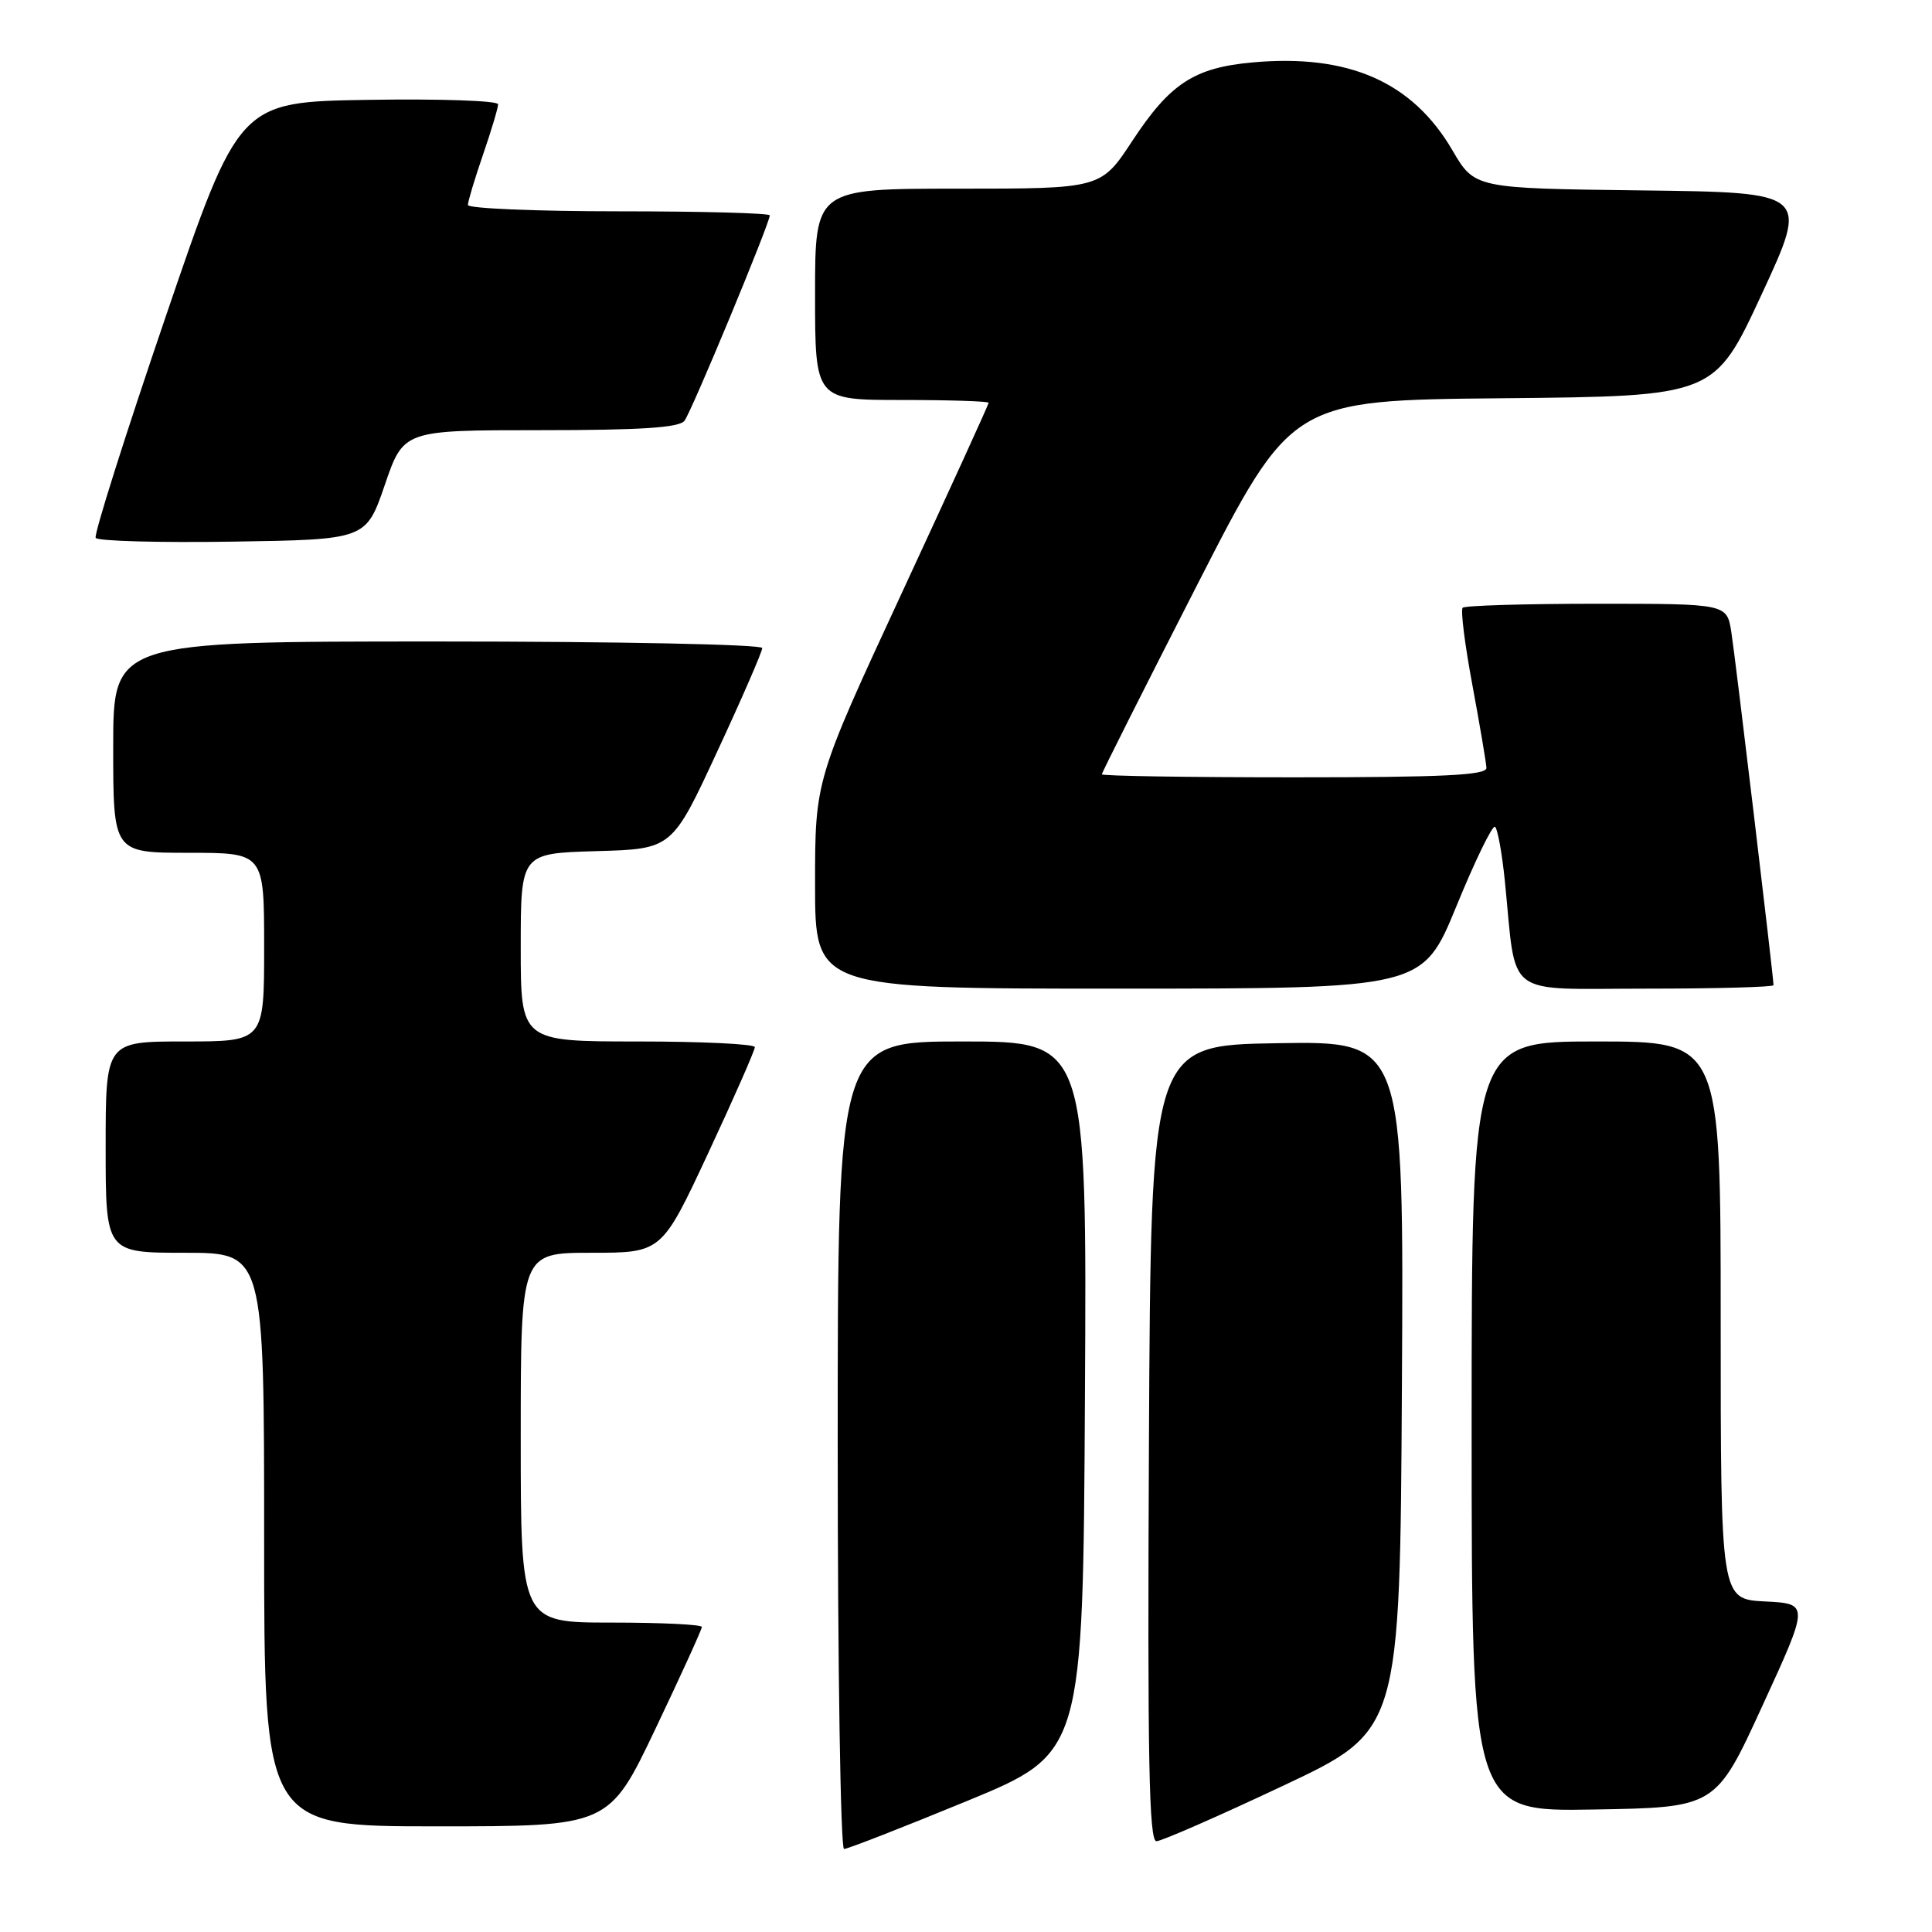 <?xml version="1.0" encoding="UTF-8" standalone="no"?>
<!DOCTYPE svg PUBLIC "-//W3C//DTD SVG 1.1//EN" "http://www.w3.org/Graphics/SVG/1.1/DTD/svg11.dtd" >
<svg xmlns="http://www.w3.org/2000/svg" xmlns:xlink="http://www.w3.org/1999/xlink" version="1.1" viewBox="0 0 256 256">
 <g >
 <path fill="currentColor"
d=" M 128.09 238.66 C 143.50 232.31 143.50 232.31 143.76 185.16 C 144.02 138.00 144.02 138.00 127.51 138.00 C 111.00 138.00 111.00 138.00 111.00 191.50 C 111.00 220.93 111.38 245.00 111.84 245.00 C 112.30 245.00 119.61 242.15 128.09 238.66 Z  M 170.00 236.63 C 185.50 229.33 185.50 229.33 185.76 183.64 C 186.02 137.95 186.02 137.95 169.26 138.23 C 152.50 138.50 152.50 138.50 152.24 191.25 C 152.04 233.13 152.24 243.99 153.24 243.97 C 153.93 243.95 161.47 240.65 170.00 236.63 Z  M 86.85 229.08 C 90.23 221.98 93.00 215.90 93.00 215.58 C 93.00 215.26 87.60 215.00 81.00 215.00 C 69.00 215.00 69.00 215.00 69.00 190.50 C 69.00 166.00 69.00 166.00 78.34 166.00 C 87.68 166.00 87.68 166.00 93.86 152.75 C 97.26 145.46 100.03 139.16 100.02 138.75 C 100.01 138.34 93.03 138.00 84.50 138.00 C 69.00 138.00 69.00 138.00 69.00 125.53 C 69.00 113.07 69.00 113.07 79.02 112.78 C 89.05 112.50 89.05 112.50 95.02 99.62 C 98.31 92.54 101.00 86.35 101.00 85.87 C 101.00 85.39 81.80 85.00 58.00 85.00 C 15.00 85.00 15.00 85.00 15.00 99.00 C 15.00 113.00 15.00 113.00 25.00 113.00 C 35.00 113.00 35.00 113.00 35.00 125.50 C 35.00 138.00 35.00 138.00 24.50 138.00 C 14.00 138.00 14.00 138.00 14.00 152.00 C 14.00 166.00 14.00 166.00 24.50 166.00 C 35.00 166.00 35.00 166.00 35.00 204.00 C 35.00 242.00 35.00 242.00 57.85 242.00 C 80.69 242.00 80.69 242.00 86.85 229.08 Z  M 233.54 226.00 C 239.74 212.50 239.74 212.50 233.87 212.20 C 228.00 211.90 228.00 211.90 228.00 174.95 C 228.00 138.00 228.00 138.00 211.50 138.00 C 195.00 138.00 195.00 138.00 195.00 189.02 C 195.00 240.05 195.00 240.05 211.17 239.77 C 227.35 239.50 227.35 239.50 233.54 226.00 Z  M 192.98 120.08 C 195.44 114.07 197.74 109.34 198.09 109.55 C 198.43 109.77 199.02 112.99 199.40 116.72 C 200.99 132.48 199.04 131.00 218.13 131.00 C 227.41 131.00 235.00 130.79 235.00 130.54 C 235.00 129.48 229.95 87.18 229.41 83.75 C 228.82 80.00 228.82 80.00 211.58 80.00 C 202.09 80.00 194.10 80.24 193.81 80.53 C 193.52 80.82 194.10 85.43 195.10 90.78 C 196.09 96.12 196.93 101.06 196.96 101.75 C 196.99 102.72 191.26 103.00 171.50 103.00 C 157.47 103.00 146.00 102.82 146.00 102.60 C 146.00 102.38 151.66 91.14 158.57 77.62 C 171.14 53.03 171.14 53.03 199.15 52.77 C 227.17 52.50 227.17 52.50 233.43 39.00 C 239.69 25.50 239.69 25.50 217.54 25.23 C 195.40 24.96 195.40 24.96 192.45 19.91 C 187.15 10.84 178.69 7.12 165.97 8.27 C 158.24 8.97 155.05 11.05 150.05 18.65 C 145.88 25.00 145.88 25.00 126.94 25.00 C 108.00 25.00 108.00 25.00 108.00 39.00 C 108.00 53.00 108.00 53.00 119.50 53.00 C 125.83 53.00 131.00 53.17 131.00 53.37 C 131.00 53.58 125.83 64.91 119.50 78.56 C 108.00 103.38 108.00 103.38 108.00 117.19 C 108.00 131.00 108.00 131.00 148.25 131.00 C 188.50 130.99 188.50 130.99 192.98 120.08 Z  M 50.99 64.25 C 53.47 57.00 53.47 57.00 71.61 57.00 C 84.95 57.00 90.01 56.67 90.70 55.75 C 91.65 54.51 102.00 29.57 102.00 28.54 C 102.00 28.24 93.00 28.00 82.00 28.00 C 71.00 28.00 62.00 27.62 62.00 27.16 C 62.00 26.69 62.90 23.70 64.00 20.50 C 65.10 17.30 66.00 14.30 66.00 13.82 C 66.00 13.34 58.28 13.08 48.84 13.23 C 31.67 13.50 31.67 13.50 21.94 42.00 C 16.59 57.68 12.42 70.85 12.68 71.27 C 12.94 71.70 21.10 71.92 30.82 71.77 C 48.50 71.50 48.50 71.50 50.99 64.25 Z "/>
</g>
</svg>